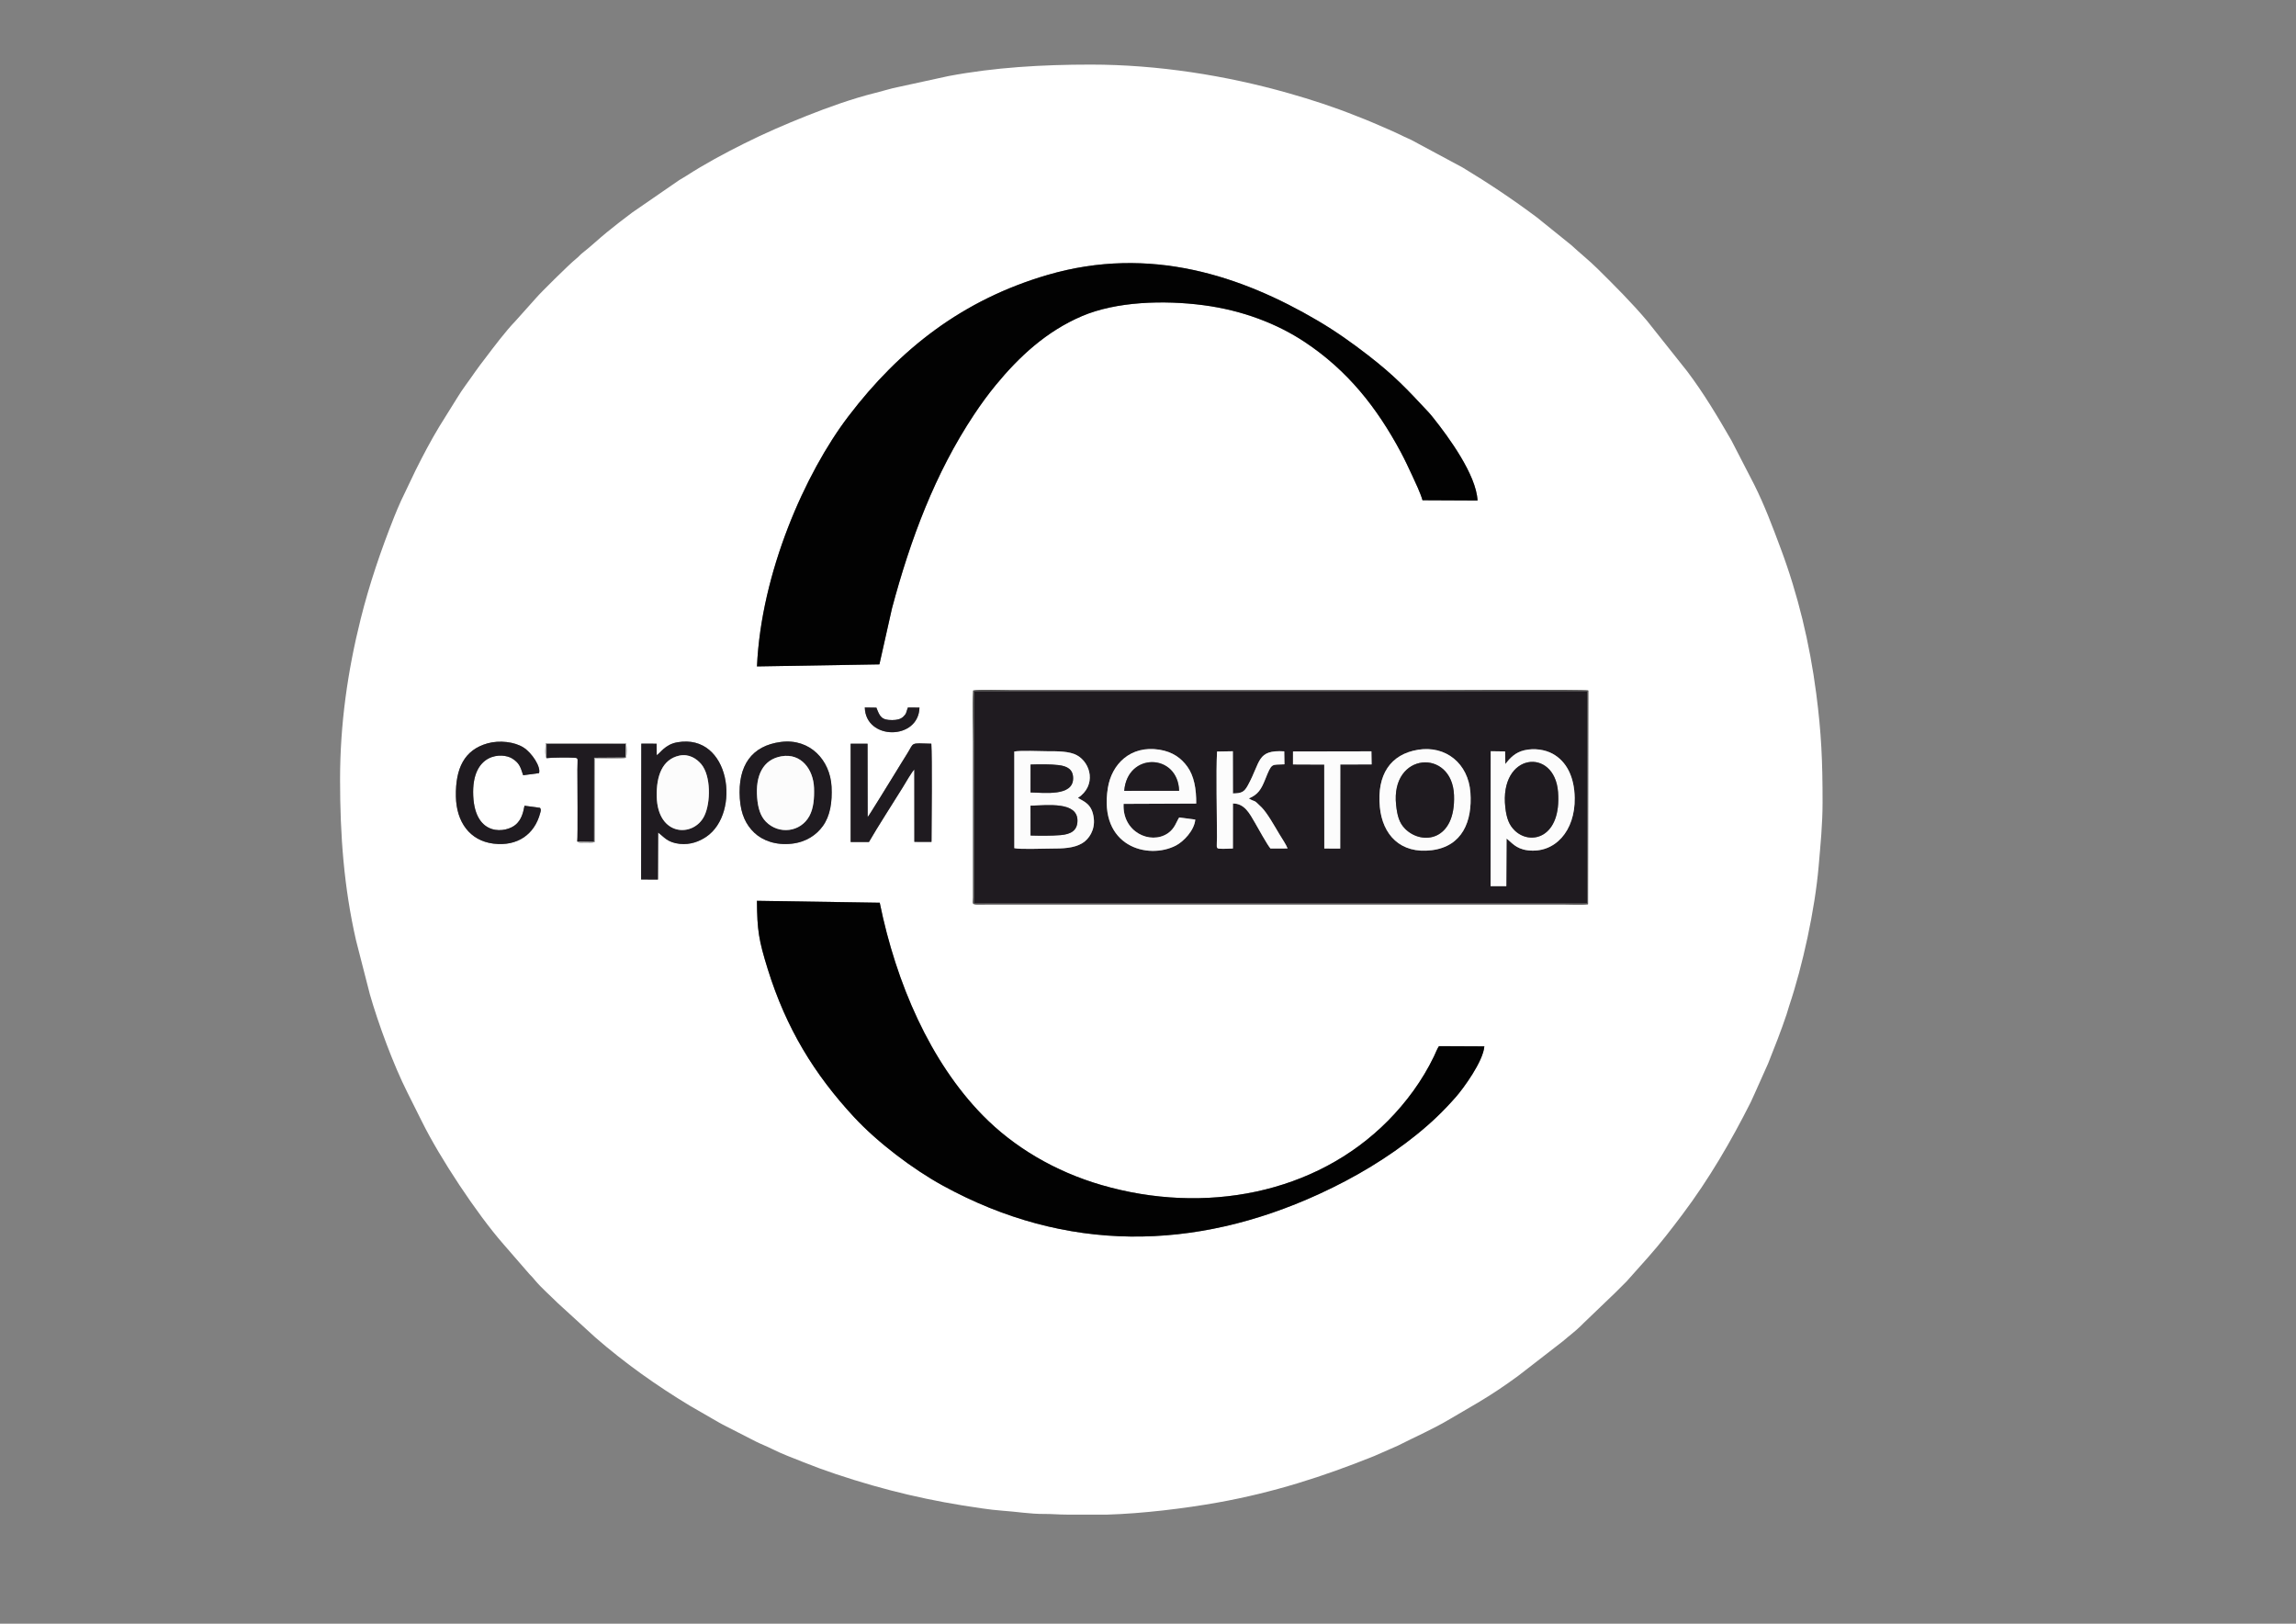 <?xml version="1.0" encoding="UTF-8"?>
<!DOCTYPE svg PUBLIC "-//W3C//DTD SVG 1.1//EN" "http://www.w3.org/Graphics/SVG/1.1/DTD/svg11.dtd">
<!-- Creator: CorelDRAW 2019 (64-Bit) -->
<svg xmlns="http://www.w3.org/2000/svg" xml:space="preserve" width="297mm" height="210mm" version="1.1" style="shape-rendering:geometricPrecision; text-rendering:geometricPrecision; image-rendering:optimizeQuality; fill-rule:evenodd; clip-rule:evenodd"
viewBox="0 0 29700 21000"
 xmlns:xlink="http://www.w3.org/1999/xlink"
 xmlns:xodm="http://www.corel.com/coreldraw/odm/2003">
 <rect x="0" y="0" width="29700" height="21000" fill="#808080" stroke="none"/>
 <defs>
  <style type="text/css">
   <![CDATA[
    .fil2 {fill:#020202}
    .fil1 {fill:#1F1B20}
    .fil4 {fill:#51504F}
    .fil5 {fill:#A6A5A5}
    .fil3 {fill:#FCFCFC}
    .fil0 {fill:white}
   ]]>
  </style>
 </defs>
 <g id="Слой_x0020_1">
  <g id="_2185910708624">
   <path class="fil0" d="M19200.95 13532.9c-15.45,197.04 -276.27,549.87 -366.52,652.69 -163.48,186.22 -318.28,334.79 -515.66,493.73 -356.55,287.09 -780.85,546.56 -1260.89,766.01 -1602.97,732.79 -3267.47,764.75 -4865.51,-113.4 -385.97,-212.1 -841.52,-557.08 -1143.93,-883.06 -513.33,-553.37 -878.48,-1145.78 -1118.4,-1918.71 -114.45,-368.73 -135.92,-498.61 -138.66,-879.55l1588.55 24.7c212.65,1046.07 654.89,2057.61 1330.6,2748.44 405.11,414.16 937.81,728.31 1539.43,903.16 1328.11,385.99 2765,117.91 3705.59,-832.82 234.59,-237.12 443,-518.91 593.56,-831.6 15.55,-32.28 46.81,-110.68 65.05,-132.28l586.79 2.69zm1341.07 -1838.29c-90.64,10.68 -236.65,2.1 -333.29,2.1 -2462.5,0 -4925.01,0 -7387.52,0 -279.13,0 -234.71,20.53 -233.82,-89.32l0.07 -2010.34c0,-214.57 -10.08,-454.51 1.01,-665.94 64.7,-16.85 403.06,-5.13 495.67,-5.13l5479.15 0c121.45,0 1913.02,-10.63 1981.74,4.45l-3.01 2764.18zm-12046.99 -1927.76c48.23,-27.51 106.42,-138.43 266.39,-166.44 686.1,-120.13 826.33,916.46 374.38,1222.05 -85.75,57.99 -203.57,106.9 -343.76,91.55 -160.09,-17.53 -202.96,-90.94 -278.74,-146.05l-2.44 607.7 -217.68 -0.93 2.48 -1756.75 197.95 0.61 1.42 148.26zm1606.57 -171.03c376.76,-48.45 637.51,236.89 655.01,578.63 10.15,198.07 -17.1,377.62 -113.52,510.34 -80.7,111.07 -211.22,205.48 -400.05,226.95 -208.42,23.71 -380.08,-41.28 -485.9,-142.09 -106.16,-101.13 -173.49,-236.24 -187.18,-442.93 -28.25,-426.59 154.36,-682.39 531.64,-730.9zm1122.13 971.59c11.09,-6.4 298.67,-476.77 342.1,-546.38 58.69,-94.07 115.55,-189.72 171.55,-277.95 90.35,-142.35 27.69,-133.5 309.92,-124.57 11.93,184.98 4.29,998.53 2.54,1233.88l-0.54 35.88 -221.31 -0.29 -0.52 -934.37c-23.35,12.53 -129.65,196.84 -149.87,229.65 -133.9,217.26 -319.41,501.12 -437.57,706.89l-236.3 -0.39 -0.02 -1270.93 218.55 -0.07 1.47 948.65zm-3756.69 315.62c8.29,-74.35 2.03,-770.91 2.04,-929.73 0,-138.26 17.23,-148.32 -32.59,-152.34 -65.27,-5.26 -306.17,-4.34 -367.23,4.43 -23.99,-27.53 -14.07,-160.43 -8.13,-194.28l1036.9 3.38c10.34,47.3 10.62,139.62 0.45,186.13 -42.35,15.79 -333.44,6.07 -403.28,6.07l-2.15 1082.87c-33.19,14.11 -76.35,8 -113.5,8 -48.91,0 -97.74,8.72 -112.51,-14.53zm-481.21 -434.9c15.79,24.9 9.98,36.55 2.48,65.41 -72.41,278.66 -296.69,435.49 -604.74,397.51 -307.84,-37.96 -480.38,-281.57 -486.35,-609.95 -6.63,-364.81 109.42,-602.92 409.37,-686.89 153.4,-42.94 348.76,-20.41 464.92,53.31 110.1,69.87 227.48,250.62 201.33,331.51l-205.27 27.71c-36.64,-114.56 -52.62,-159.13 -140.01,-215.51 -128.97,-83.22 -531.02,-76.82 -506.06,481.39 24.13,539.48 431.66,481.65 554.21,368.39 65.1,-60.16 89.32,-134.53 109.18,-240.34l200.94 27.46zm4700.27 -1180.35c42.76,-41.25 33.49,-53.69 57.94,-117.4l149.95 1.21c-11.24,424.74 -696.33,425.98 -707.25,-1.36l150.18 2.07c42.03,108.44 60.93,161.82 203.61,160.73 59.52,-0.45 108.9,-9.88 145.57,-45.25zm-1894.14 -648.7c54.16,-1210.67 620.57,-2497.16 1182.65,-3234.98 662.65,-869.82 1477.41,-1507.23 2575.1,-1828.08 1331.21,-389.12 2518.82,17.21 3493.08,589.59 238.9,140.36 452.16,292.76 653.67,448.83 346.8,268.59 499.27,433.95 781.92,736.14 18.51,19.78 43.18,50.07 62.07,73.73 197.17,247 556.01,736.57 572.43,1068.88l-712.07 -3.32c-25.99,-91.8 -90.3,-227.72 -132.46,-318.11 -47.77,-102.4 -96.08,-206.31 -147.43,-302.18 -311.8,-582.11 -690.63,-1059.64 -1244.76,-1427.12 -355.06,-235.48 -803.02,-408.61 -1306.65,-475 -518.42,-68.33 -1133.48,-47.21 -1573.73,140.97 -456.81,195.25 -810.05,520.31 -1116.27,893.27 -99.86,121.61 -192.5,249.3 -280.16,381.25 -503.97,758.69 -822.36,1611.95 -1060.7,2503.83l-162.94 725.86 -1583.75 26.44zm-5393.03 1461.45c0,723.69 49.17,1392.5 206.87,2083.25l178.39 695.25c108.98,381.6 306.13,914.52 485.46,1270.3l192.3 384.47c228.44,460.62 701.13,1178.18 1047.02,1573.87l339 390.44c31.67,31.27 43.9,45.93 72.51,80.16 83.34,99.7 199.09,199.86 292.24,293.01l487.46 445.53c379.67,330.82 794.47,625.27 1226.35,885.62l371.21 214.03c35.03,20.91 58.08,30.7 94.1,50.1l387.18 198.05c68.95,34.5 134.85,58.55 203.63,93.24 131.04,66.11 270.39,117.2 405.54,171.22 141.44,56.52 278.31,107.12 428.15,157.09 629.54,209.92 1216.03,348.15 1889.71,442.76 86.47,12.14 173.92,23.61 259.05,29.32 178.57,11.99 362.26,43.66 543.02,42.22 97.51,-0.78 182.26,8.38 288.48,8.38l526.14 0.28c453.64,-13.57 994.92,-78.45 1436.71,-157.85 710.77,-127.76 1348.84,-331.38 2013.75,-598.63l306.64 -134.41c224.44,-114.42 457.1,-214.94 673.63,-344.18l363.87 -212.9c181.8,-108.01 355.33,-224.26 524.41,-349.21l573.58 -444.24c78.31,-68.26 163.78,-130.35 237.41,-203.64 12.84,-12.77 20.35,-22.14 33.83,-34.02l411.23 -394.55c50.29,-49.88 93.86,-94.23 144.29,-144.08l275.76 -309.49c159.39,-178.96 305.13,-368.57 449.09,-560.25 339.52,-452.05 624.84,-941.03 878.92,-1445.11 18.59,-36.88 30.52,-70.17 47.96,-104.71l178.17 -398.61c82.79,-208.32 167.47,-421.29 238.67,-634.96 11.4,-34.23 21.36,-73.52 33.77,-110.42 174.43,-518.42 332.41,-1244.5 380.4,-1799.46 24.25,-280.53 51.12,-548.35 51.12,-831 0,-532.98 -14.69,-892.97 -82.32,-1410.51 -85.31,-652.85 -236.34,-1276.55 -459.28,-1873.25 -105.97,-283.64 -208.41,-557.8 -343.32,-827.18l-294.41 -570.74c-176.76,-306.24 -359.38,-612.4 -572.73,-894.63l-518.48 -652.01c-200.74,-237.35 -419.84,-455.61 -640.62,-674.07 -107.96,-106.82 -228.35,-201.87 -339.45,-305.16 -18.43,-17.14 -24.25,-18.05 -42.25,-34.09l-403.97 -325.46c-308.38,-230.73 -628.95,-445.14 -959.11,-643.95l-667.65 -358.65c-35.55,-17.92 -63.54,-27.17 -99.08,-45.11 -130.41,-65.85 -271.17,-121.95 -404.45,-180.79 -66.81,-29.5 -135.36,-54.42 -205.72,-82.67 -287.7,-115.51 -573.75,-208.59 -876.03,-294.44 -808.43,-229.58 -1693.88,-369.53 -2556.66,-369.53 -632.51,0 -1246.04,36.01 -1844.09,149.1l-717.37 156.25c-81.03,20.26 -152.67,42.54 -234.05,62.8 -288.66,71.89 -603.01,184.42 -877.13,293.36 -276.49,109.88 -546.16,226.57 -811.32,359.16 -256.07,128.03 -512.23,265.34 -750.87,419.61 -30.93,19.99 -59.02,34.28 -90.02,54.18l-607.45 418.84c-115.1,86.28 -219.02,166.19 -329.11,256.14 -105.95,86.57 -210.12,186.09 -316.77,268.47 -30.82,23.81 -44.19,45.38 -75.01,69.18 -83.86,64.76 -481.89,461.16 -515.07,502.75l-276.41 308.84c-118.67,121.89 -286.07,342.4 -391.15,482.47 -42.77,57.01 -86.61,111.11 -126.77,170.1 -77.93,114.45 -167.83,227.65 -238.77,346.48l-224.62 360.63c-111.49,184.24 -210.72,373.18 -307.29,566.34l-189.28 395.97c-30.68,68.29 -59.75,135.51 -88.65,208.22 -171.91,432.56 -320.41,867.51 -433.96,1321.79 -168.29,673.32 -266.33,1357.04 -266.33,2074.69z"/>
   <path class="fil1" d="M19472.59 9882.55c58.68,-77.32 126.74,-152 248.17,-179.69 125.93,-28.72 264.26,-8.04 362.34,45.27 181.7,98.77 281.85,300.06 286.52,569.88 7.44,429.62 -256.87,724.27 -610.44,679.16 -155.86,-19.88 -210.08,-108.31 -271.07,-151.63l-3.18 615.21 -203.31 0.15 1.68 -1745.12 185.91 2.7 3.38 164.07zm-1128.34 -185.89c355.9,-57.53 649.06,176.25 676.26,553.55 26.77,371.55 -104.38,696.21 -499.52,745.87 -405.97,51.02 -637.43,-200.48 -671.9,-557.9 -40.42,-419.09 138.22,-683.83 495.16,-741.52zm-3090.67 875.72l208.17 27.34c-12.06,140.57 -151.7,284.55 -250.37,335.77 -360.64,187.19 -1002.11,14.49 -880.7,-744.07 48.92,-305.64 290.27,-554.6 665.83,-495.54 174.21,27.4 285.03,111.47 363.34,220.69 86.06,120.03 115.68,286.45 114,476.42l-939.48 3.77c-18.81,365.24 347.16,532.37 570.92,381.49 92.1,-62.1 110.28,-148.81 148.29,-205.87zm-1310.05 -252.45c82.14,48.46 184.1,79.15 205.34,264.71 17.26,150.85 -62.63,268.16 -147.53,319.78 -110.6,67.25 -254.01,70.39 -408.3,70.37 -98.06,-0.02 -397.19,12.44 -472.2,-5.03l-0.43 -1250.09c91.7,-16.03 325.16,-3.6 430.22,-3.62 128.24,-0.02 283.01,-1.58 380.19,52.1 180.23,99.57 255.24,390.97 12.71,551.78zm2782.26 -600.87l1014.3 -1.89 2.7 169.26 -405.3 1.16 -1 1087.2 -205.94 -0.64 -0.68 -1085.62 -404.29 -1.76 0.21 -167.71zm-571.48 607.43c92.12,56.6 47.65,-2.93 165.04,115.12 75.03,75.44 171.18,248.7 229.96,346.81 31.36,52.34 88.01,135.09 106.61,185.01l-221.53 0.85c-41.77,-47.61 -165.3,-272.63 -198.8,-330.4 -71.02,-122.49 -136.96,-253.03 -286.81,-251.95l-0.34 582.08c-42.78,3.21 -137.42,5.5 -176.14,2.33 -46.63,-3.82 -30.11,-27 -30.1,-149.4 0.01,-321.87 -13.66,-825.13 1.02,-1106.99l204.54 -3.68 1.02 545.53c116.16,-1.83 146.12,-19.21 194.38,-106.97 166.91,-303.55 113.06,-459.47 469.39,-437.29l2.72 167.49c-173.42,10.61 -159.82,-27.12 -251.71,201.22 -49.46,122.91 -91.63,191.39 -209.25,240.24zm-3554.67 1357.62l7933.73 0.28 0.45 -2745.37 -7928.89 0 -5.29 2745.09z"/>
   <path class="fil2" d="M9791.96 8619.08l1583.75 -26.44 162.94 -725.86c238.34,-891.88 556.73,-1745.14 1060.7,-2503.83 87.66,-131.95 180.3,-259.64 280.16,-381.25 306.22,-372.96 659.46,-698.02 1116.27,-893.27 440.25,-188.18 1055.31,-209.3 1573.73,-140.97 503.63,66.39 951.59,239.52 1306.65,475 554.13,367.48 932.96,845.01 1244.76,1427.12 51.35,95.87 99.66,199.78 147.43,302.18 42.16,90.39 106.47,226.31 132.46,318.11l712.07 3.32c-16.42,-332.31 -375.26,-821.88 -572.43,-1068.88 -18.89,-23.66 -43.56,-53.95 -62.07,-73.73 -282.65,-302.19 -435.12,-467.55 -781.92,-736.14 -201.51,-156.07 -414.77,-308.47 -653.67,-448.83 -974.26,-572.38 -2161.87,-978.71 -3493.08,-589.59 -1097.69,320.85 -1912.45,958.26 -2575.1,1828.08 -562.08,737.82 -1128.49,2024.31 -1182.65,3234.98z"/>
   <path class="fil2" d="M19200.95 13532.9l-586.79 -2.69c-18.24,21.6 -49.5,100 -65.05,132.28 -150.56,312.69 -358.97,594.48 -593.56,831.6 -940.59,950.73 -2377.48,1218.81 -3705.59,832.82 -601.62,-174.85 -1134.32,-489 -1539.43,-903.16 -675.71,-690.83 -1117.95,-1702.37 -1330.6,-2748.44l-1588.55 -24.7c2.74,380.94 24.21,510.82 138.66,879.55 239.92,772.93 605.07,1365.34 1118.4,1918.71 302.41,325.98 757.96,670.96 1143.93,883.06 1598.04,878.15 3262.54,846.19 4865.51,113.4 480.04,-219.45 904.34,-478.92 1260.89,-766.01 197.38,-158.94 352.18,-307.51 515.66,-493.73 90.25,-102.82 351.07,-455.65 366.52,-652.69z"/>
   <path class="fil1" d="M8785.07 9773.19c128.2,-28.93 230.24,42.21 287.65,112.01 124.28,151.12 121.12,495.75 38.36,666.47 -135.9,280.34 -604.02,270.88 -616.02,-250.53 -6.09,-264.71 71.69,-478.7 290.01,-527.95zm-290.04 -6.34l-1.42 -148.26 -197.95 -0.61 -2.48 1756.75 217.68 0.93 2.44 -607.7c75.78,55.11 118.65,128.52 278.74,146.05 140.19,15.35 258.01,-33.56 343.76,-91.55 451.95,-305.59 311.72,-1342.18 -374.38,-1222.05 -159.97,28.01 -218.16,138.93 -266.39,166.44z"/>
   <path class="fil3" d="M19472.45 10445.25c-82.33,-712.79 637.05,-783.32 681.75,-202.79 45.54,591.59 -352.35,695.82 -557.6,501.21 -76.51,-72.56 -108.26,-160.83 -124.15,-298.42zm0.14 -562.7l-3.38 -164.07 -185.91 -2.7 -1.68 1745.12 203.31 -0.15 3.18 -615.21c60.99,43.32 115.21,131.75 271.07,151.63 353.57,45.11 617.88,-249.54 610.44,-679.16 -4.67,-269.82 -104.82,-471.11 -286.52,-569.88 -98.08,-53.31 -236.41,-73.99 -362.34,-45.27 -121.43,27.69 -189.49,102.37 -248.17,179.69z"/>
   <path class="fil3" d="M13330.3 10420.61c223.53,-6.1 608.77,-55.42 607.29,194.19 -0.78,132.63 -93.24,175.47 -217.39,186.03 -119.5,10.16 -265.13,8.78 -389.38,5.21l-0.52 -385.43zm0.66 -532.57c111.93,-3.72 254.46,-5.84 363.04,7.44 110.66,13.53 190.35,54.3 187.41,176.43 -5.44,226.59 -362.94,181.65 -550.9,177.12l0.45 -360.99zm612.57 431.89c242.53,-160.81 167.52,-452.21 -12.71,-551.78 -97.18,-53.68 -251.95,-52.12 -380.19,-52.1 -105.06,0.02 -338.52,-12.41 -430.22,3.62l0.43 1250.09c75.01,17.47 374.14,5.01 472.2,5.03 154.29,0.02 297.7,-3.12 408.3,-70.37 84.9,-51.62 164.79,-168.93 147.53,-319.78 -21.24,-185.56 -123.2,-216.25 -205.34,-264.71z"/>
   <path class="fil1" d="M11223.73 10567.41l-1.47 -948.65 -218.55 0.07 0.02 1270.93 236.3 0.39c118.16,-205.77 303.67,-489.63 437.57,-706.89 20.22,-32.81 126.52,-217.12 149.87,-229.65l0.52 934.37 221.31 0.29 0.54 -35.88c1.75,-235.35 9.39,-1048.9 -2.54,-1233.88 -282.23,-8.93 -219.57,-17.78 -309.92,124.57 -56,88.23 -112.86,183.88 -171.55,277.95 -43.43,69.61 -331.01,539.98 -342.1,546.38z"/>
   <path class="fil3" d="M14542.72 10228.32c40.36,-503.72 695.67,-486.39 709.81,-0.18l-709.81 0.18zm710.86 344.06c-38.01,57.06 -56.19,143.77 -148.29,205.87 -223.76,150.88 -589.73,-16.25 -570.92,-381.49l939.48 -3.77c1.68,-189.97 -27.94,-356.39 -114,-476.42 -78.31,-109.22 -189.13,-193.29 -363.34,-220.69 -375.56,-59.06 -616.91,189.9 -665.83,495.54 -121.41,758.56 520.06,931.26 880.7,744.07 98.67,-51.22 238.31,-195.2 250.37,-335.77l-208.17 -27.34z"/>
   <path class="fil1" d="M10108.32 9781.35c256.05,-44.6 413.39,171.7 421.66,409.1 4.66,133.67 -5.9,264.04 -60.07,363.42 -115.23,211.42 -396.39,242.15 -562.08,73.62 -72.78,-74.03 -102.95,-179.01 -113.76,-310.25 -23.35,-283.48 73.35,-493.93 314.25,-535.89zm-6.72 -185.53c-377.28,48.51 -559.89,304.31 -531.64,730.9 13.69,206.69 81.02,341.8 187.18,442.93 105.82,100.81 277.48,165.8 485.9,142.09 188.83,-21.47 319.35,-115.88 400.05,-226.95 96.42,-132.72 123.67,-312.27 113.52,-510.34 -17.5,-341.74 -278.25,-627.08 -655.01,-578.63z"/>
   <path class="fil3" d="M18059.44 10411.33c-74.64,-686.69 725.39,-734.84 749.02,-127.52 23.03,591.7 -412.71,652.93 -631.04,436.95 -78.05,-77.2 -102.86,-170.36 -117.98,-309.43zm284.81 -714.67c-356.94,57.69 -535.58,322.43 -495.16,741.52 34.47,357.42 265.93,608.92 671.9,557.9 395.14,-49.66 526.29,-374.32 499.52,-745.87 -27.2,-377.3 -320.36,-611.08 -676.26,-553.55z"/>
   <path class="fil1" d="M18059.44 10411.33c15.12,139.07 39.93,232.23 117.98,309.43 218.33,215.98 654.07,154.75 631.04,-436.95 -23.63,-607.32 -823.66,-559.17 -749.02,127.52z"/>
   <path class="fil1" d="M6985.83 10448.13l-200.94 -27.46c-19.86,105.81 -44.08,180.18 -109.18,240.34 -122.55,113.26 -530.08,171.09 -554.21,-368.39 -24.96,-558.21 377.09,-564.61 506.06,-481.39 87.39,56.38 103.37,100.95 140.01,215.51l205.27 -27.71c26.15,-80.89 -91.23,-261.64 -201.33,-331.51 -116.16,-73.72 -311.52,-96.25 -464.92,-53.31 -299.95,83.97 -416,322.08 -409.37,686.89 5.97,328.38 178.51,571.99 486.35,609.95 308.05,37.98 532.33,-118.85 604.74,-397.51 7.5,-28.86 13.31,-40.51 -2.48,-65.41z"/>
   <path class="fil3" d="M10108.32 9781.35c-240.9,41.96 -337.6,252.41 -314.25,535.89 10.81,131.24 40.98,236.22 113.76,310.25 165.69,168.53 446.85,137.8 562.08,-73.62 54.17,-99.38 64.73,-229.75 60.07,-363.42 -8.27,-237.4 -165.61,-453.7 -421.66,-409.1z"/>
   <path class="fil3" d="M16154.31 10326.49c117.62,-48.85 159.79,-117.33 209.25,-240.24 91.89,-228.34 78.29,-190.61 251.71,-201.22l-2.72 -167.49c-356.33,-22.18 -302.48,133.74 -469.39,437.29 -48.26,87.76 -78.22,105.14 -194.38,106.97l-1.02 -545.53 -204.54 3.68c-14.68,281.86 -1.01,785.12 -1.02,1106.99 -0.01,122.4 -16.53,145.58 30.1,149.4 38.72,3.17 133.36,0.88 176.14,-2.33l0.34 -582.08c149.85,-1.08 215.79,129.46 286.81,251.95 33.5,57.77 157.03,282.79 198.8,330.4l221.53 -0.85c-18.6,-49.92 -75.25,-132.67 -106.61,-185.01 -58.78,-98.11 -154.93,-271.37 -229.96,-346.81 -117.39,-118.05 -72.92,-58.52 -165.04,-115.12z"/>
   <path class="fil1" d="M19472.45 10445.25c15.89,137.59 47.64,225.86 124.15,298.42 205.25,194.61 603.14,90.38 557.6,-501.21 -44.7,-580.53 -764.08,-510 -681.75,202.79z"/>
   <path class="fil3" d="M8785.07 9773.19c-218.32,49.25 -296.1,263.24 -290.01,527.95 12,521.41 480.12,530.87 616.02,250.53 82.76,-170.72 85.92,-515.35 -38.36,-666.47 -57.41,-69.8 -159.45,-140.94 -287.65,-112.01z"/>
   <path class="fil1" d="M7069.26 9805.39c61.06,-8.77 301.96,-9.69 367.23,-4.43 49.82,4.02 32.59,14.08 32.59,152.34 -0.01,158.82 6.25,855.38 -2.04,929.73l217.65 4 0.98 -1086.87 404.11 -2.88 1.01 -175.71 -1021.2 -0.19 -0.33 184.01z"/>
   <polygon class="fil3" points="16725.58,9886.77 17129.87,9888.53 17130.55,10974.15 17336.49,10974.79 17337.49,9887.59 17742.79,9886.43 17740.09,9717.17 16725.79,9719.06 "/>
   <path class="fil4" d="M12604.93 8939.02l7928.89 0 -0.45 2745.37 -7933.73 -0.28 5.29 -2745.09zm7937.09 2755.59l3.01 -2764.18c-68.72,-15.08 -1860.29,-4.45 -1981.74,-4.45l-5479.15 0c-92.61,0 -430.97,-11.72 -495.67,5.13 -11.09,211.43 -1.01,451.37 -1.01,665.94l-0.07 2010.34c-0.89,109.85 -45.31,89.32 233.82,89.32 2462.51,0 4925.02,0 7387.52,0 96.64,0 242.65,8.58 333.29,-2.1z"/>
   <path class="fil1" d="M13330.82 10806.04c124.25,3.57 269.88,4.95 389.38,-5.21 124.15,-10.56 216.61,-53.4 217.39,-186.03 1.48,-249.61 -383.76,-200.29 -607.29,-194.19l0.52 385.43z"/>
   <path class="fil1" d="M14542.72 10228.32l709.81 -0.18c-14.14,-486.21 -669.45,-503.54 -709.81,0.18z"/>
   <path class="fil1" d="M13330.51 10249.03c187.96,4.53 545.46,49.47 550.9,-177.12 2.94,-122.13 -76.75,-162.9 -187.41,-176.43 -108.58,-13.28 -251.11,-11.16 -363.04,-7.44l-0.45 360.99z"/>
   <path class="fil1" d="M11893.99 9151.59l-149.95 -1.21c-24.45,63.71 -15.18,76.15 -57.94,117.4 -36.67,35.37 -86.05,44.8 -145.57,45.25 -142.68,1.09 -161.58,-52.29 -203.61,-160.73l-150.18 -2.07c10.92,427.34 696.01,426.1 707.25,1.36z"/>
   <path class="fil5" d="M7069.26 9805.39l0.33 -184.01 1021.2 0.19 -1.01 175.71 -404.11 2.88 -0.98 1086.87 -217.65 -4c14.77,23.25 63.6,14.53 112.51,14.53 37.15,0 80.31,6.11 113.5,-8l2.15 -1082.87c69.84,0 360.93,9.72 403.28,-6.07 10.17,-46.51 9.89,-138.83 -0.45,-186.13l-1036.9 -3.38c-5.94,33.85 -15.86,166.75 8.13,194.28z"/>
  </g>
 </g>
</svg>
